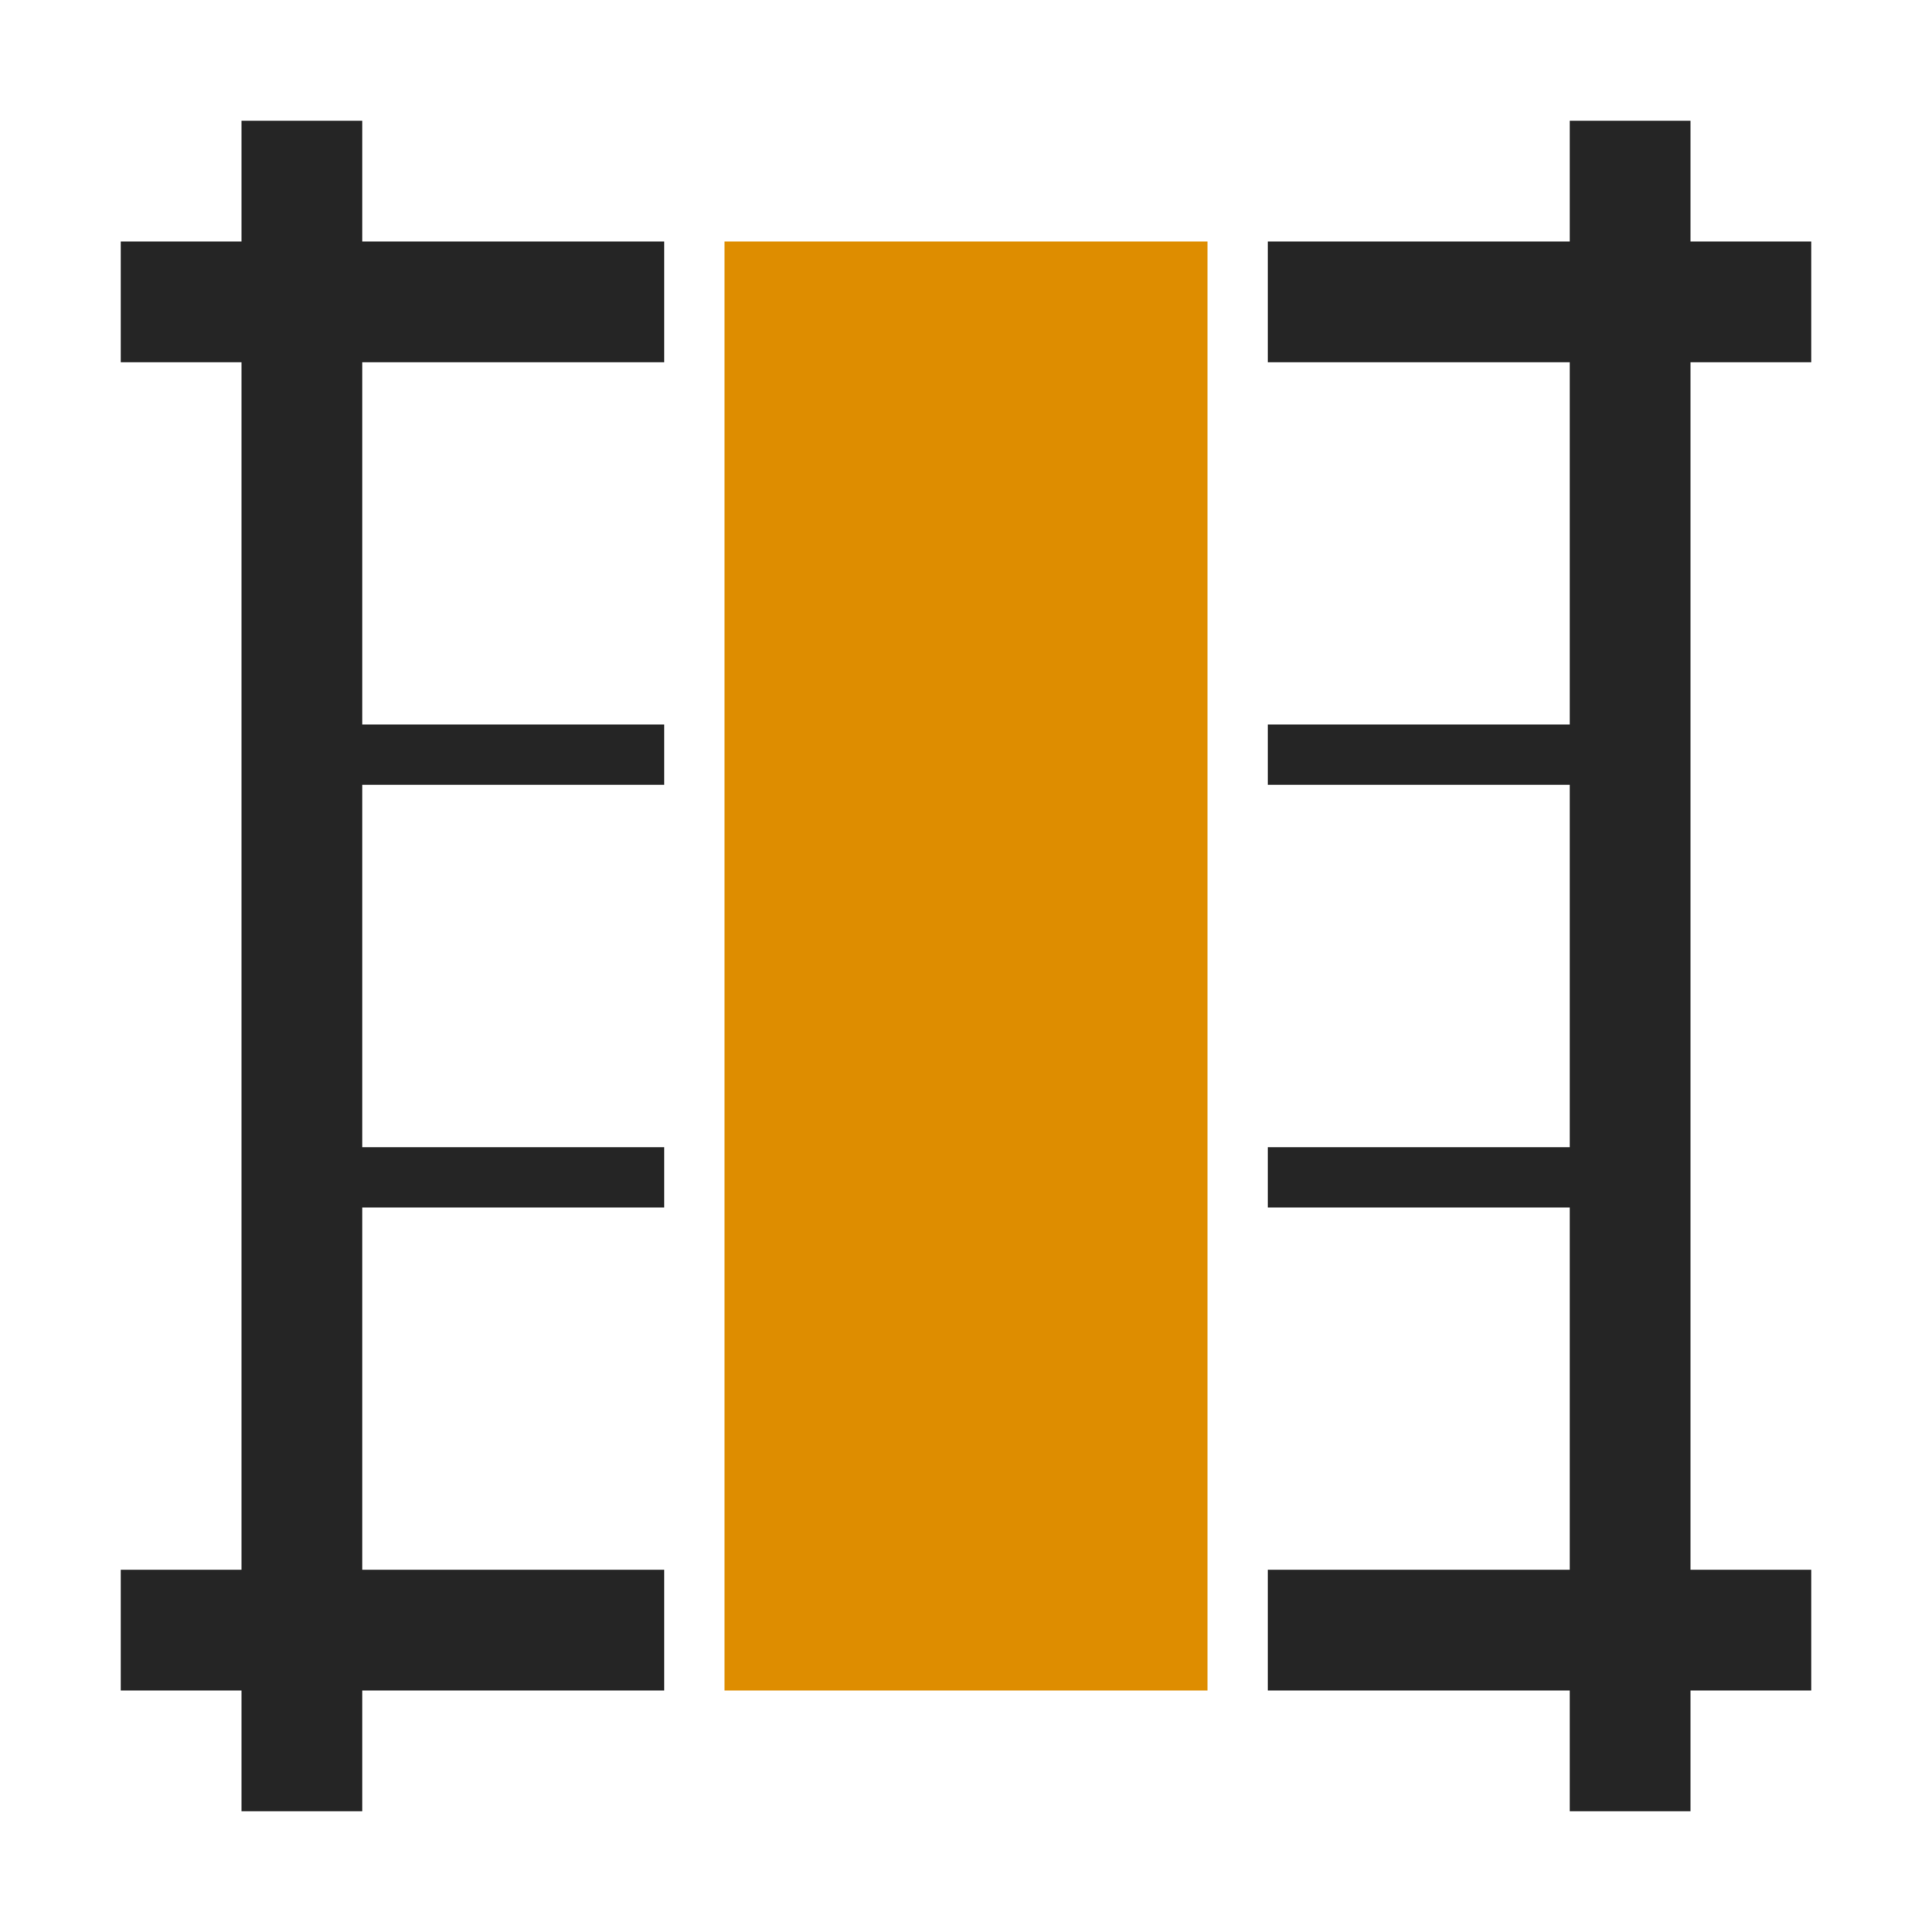 <?xml version="1.0" encoding="UTF-8"?>
<!DOCTYPE svg PUBLIC "-//W3C//DTD SVG 1.1//EN" "http://www.w3.org/Graphics/SVG/1.1/DTD/svg11.dtd">
<svg xmlns="http://www.w3.org/2000/svg" xml:space="preserve" width="1024px" height="1024px" shape-rendering="geometricPrecision" text-rendering="geometricPrecision" image-rendering="optimizeQuality" fill-rule="nonzero" clip-rule="evenodd" viewBox="0 0 10240 10240" xmlns:xlink="http://www.w3.org/1999/xlink">
	<title>layout_vertical icon</title>
	<desc>layout_vertical icon from the IconExperience.com O-Collection. Copyright by INCORS GmbH (www.incors.com).</desc>
	<path id="curve2" fill="#252525" d="M8330 3840l0 320 -1610 0 0 -320 1610 0zm-1610 2240l1610 0 0 320 -1610 0 0 -320zm-3200 320l-1610 0 0 -320 1610 0 0 320zm0 -2240l-1610 0 0 -320 1610 0 0 320z"/>
	<path id="curve1" fill="#252525" d="M1280 640l640 0 0 640 1600 0 0 640 -1600 0 0 6400 1600 0 0 640 -1600 0 0 640 -640 0 0 -640 -640 0 0 -640 640 0 0 -6400 -640 0 0 -640 640 0 0 -640zm5440 640l1600 0 0 -640 640 0 0 640 640 0 0 640 -640 0 0 6400 640 0 0 640 -640 0 0 640 -640 0 0 -640 -1600 0 0 -640 1600 0 0 -6400 -1600 0 0 -640z"/>
	<path id="curve0" fill="#DE8D00" d="M3840,8960 3840,1280 6400,1280 6400,8960z"/>
</svg>
